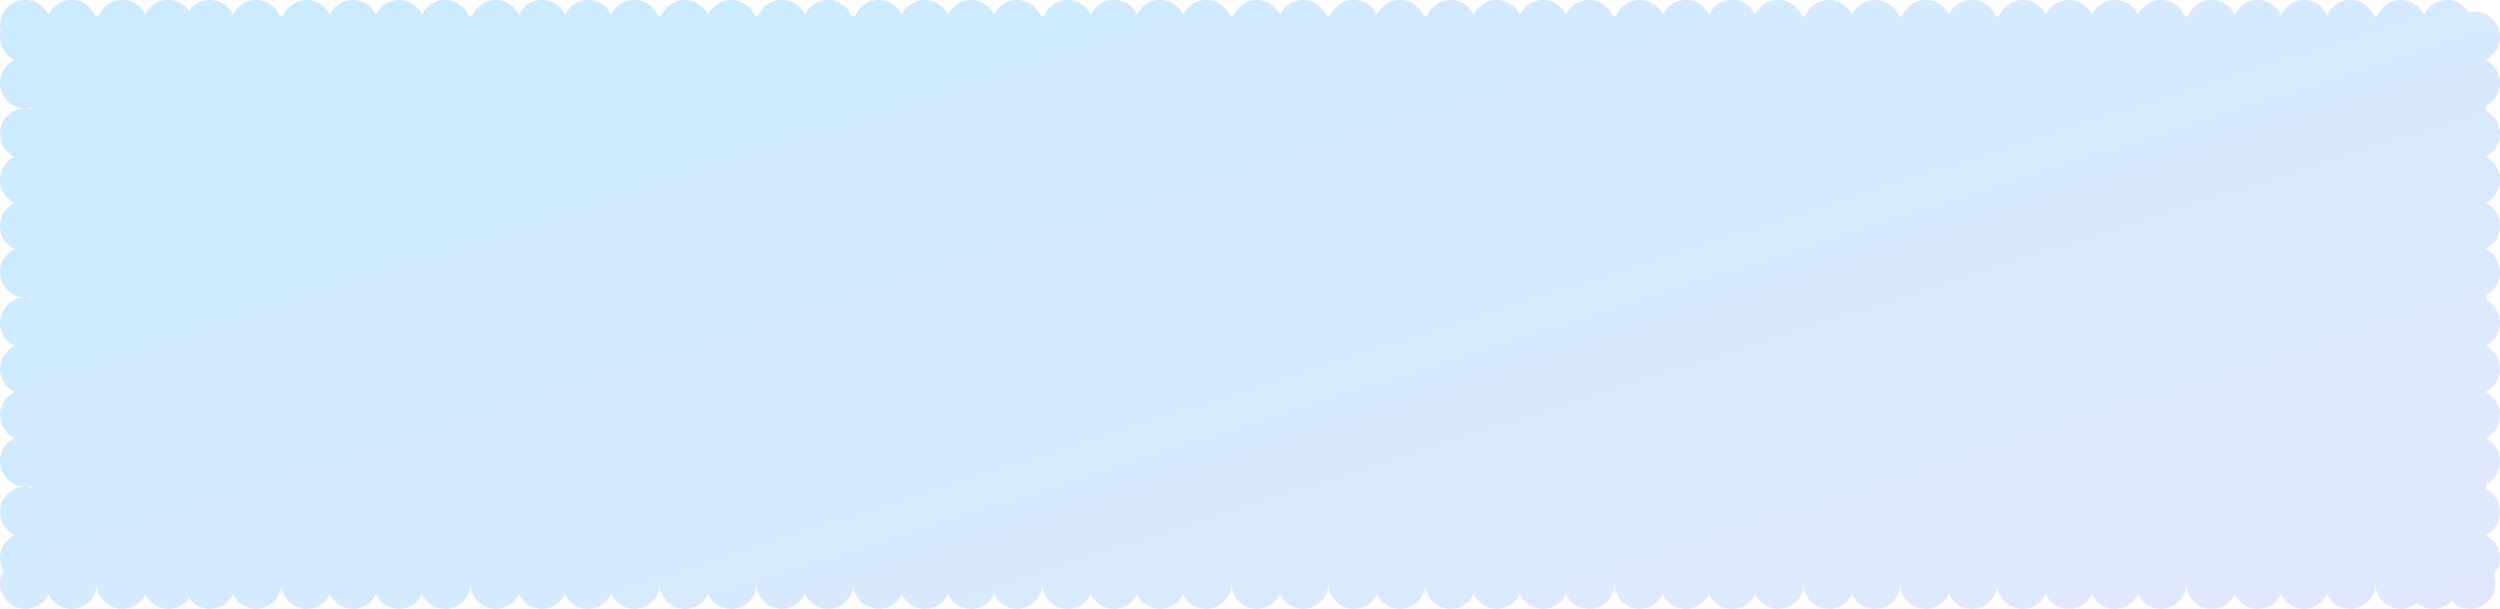 <svg xmlns="http://www.w3.org/2000/svg" xmlns:xlink="http://www.w3.org/1999/xlink" width="541.998" height="132" viewBox="0 0 541.998 132">
  <defs>
    <linearGradient id="linear-gradient" x1="0.051" y1="0.238" x2="1.06" y2="1" gradientUnits="objectBoundingBox">
      <stop offset="0" stop-color="#ccebff"/>
      <stop offset="1" stop-color="#e2e8fe"/>
    </linearGradient>
  </defs>
  <g id="Group_2194" data-name="Group 2194" transform="translate(-231.001 -184.999)">
    <path id="Union_1" data-name="Union 1" d="M-11230.5-12969.724a5.487,5.487,0,0,1-4,1.723,5.476,5.476,0,0,1-3.5-1.256,5.468,5.468,0,0,1-3.5,1.256,5.5,5.5,0,0,1-5.5-5.5,5.5,5.5,0,0,1-5.5,5.5,5.5,5.5,0,0,1-5-3.205,5.5,5.5,0,0,1-5,3.205,5.5,5.5,0,0,1-5-3.205,5.5,5.5,0,0,1-5,3.205,5.5,5.5,0,0,1-5-3.205,5.5,5.5,0,0,1-5,3.205,5.5,5.5,0,0,1-5.5-5.5,5.5,5.5,0,0,1-5.5,5.5,5.5,5.5,0,0,1-5-3.205,5.5,5.5,0,0,1-5,3.205,5.49,5.49,0,0,1-5-3.205,5.5,5.5,0,0,1-5,3.205,5.5,5.5,0,0,1-5-3.205,5.5,5.5,0,0,1-5,3.205,5.5,5.5,0,0,1-5.5-5.5,5.5,5.5,0,0,1-5.5,5.5,5.5,5.5,0,0,1-5-3.205,5.5,5.5,0,0,1-5,3.205,5.5,5.5,0,0,1-5.5-5.5,5.5,5.5,0,0,1-5.5,5.5,5.5,5.5,0,0,1-5-3.205,5.5,5.5,0,0,1-5,3.205,5.5,5.5,0,0,1-5.5-5.5,5.5,5.5,0,0,1-5.5,5.5,5.5,5.5,0,0,1-5-3.205,5.5,5.5,0,0,1-5,3.205,5.5,5.5,0,0,1-5-3.205,5.5,5.5,0,0,1-5,3.205,5.5,5.5,0,0,1-5-3.205,5.5,5.5,0,0,1-5,3.205,5.5,5.5,0,0,1-5.5-5.5,5.5,5.5,0,0,1-5.5,5.5,5.5,5.5,0,0,1-5-3.205,5.49,5.49,0,0,1-5,3.205,5.5,5.5,0,0,1-5-3.205,5.5,5.5,0,0,1-5,3.205,5.5,5.5,0,0,1-5-3.205,5.5,5.5,0,0,1-5,3.205,5.5,5.5,0,0,1-5.5-5.5,5.5,5.5,0,0,1-5.5,5.5,5.5,5.5,0,0,1-5-3.205,5.5,5.5,0,0,1-5,3.205,5.5,5.5,0,0,1-5.5-5.5,5.5,5.5,0,0,1-5.5,5.5,5.5,5.5,0,0,1-5-3.205,5.5,5.5,0,0,1-5,3.205,5.5,5.5,0,0,1-5.5-5.5,5.5,5.5,0,0,1-5.5,5.5,5.5,5.5,0,0,1-5-3.205,5.5,5.5,0,0,1-5,3.205,5.5,5.5,0,0,1-5-3.205,5.5,5.5,0,0,1-5,3.205,5.5,5.5,0,0,1-5-3.205,5.5,5.5,0,0,1-5,3.205,5.5,5.5,0,0,1-5.5-5.5,5.5,5.5,0,0,1-5.5,5.5,5.5,5.5,0,0,1-5-3.205,5.5,5.5,0,0,1-5,3.205,5.5,5.5,0,0,1-5-3.205,5.5,5.5,0,0,1-5,3.205,5.5,5.5,0,0,1-5-3.205,5.5,5.5,0,0,1-5,3.205,5.5,5.5,0,0,1-5.5-5.5,5.5,5.5,0,0,1-5.5,5.5,5.5,5.5,0,0,1-5-3.205,5.5,5.5,0,0,1-5,3.205,5.5,5.5,0,0,1-5.5-5.5,5.5,5.5,0,0,1-5.5,5.5,5.5,5.5,0,0,1-5-3.205,5.5,5.5,0,0,1-5,3.205,5.5,5.5,0,0,1-5.5-5.5,5.5,5.5,0,0,1-5.5,5.5,5.5,5.5,0,0,1-5-3.205,5.5,5.5,0,0,1-5,3.205,5.5,5.5,0,0,1-5-3.205,5.5,5.5,0,0,1-5,3.205,5.5,5.5,0,0,1-5-3.205,5.5,5.5,0,0,1-5,3.205,5.5,5.5,0,0,1-5.5-5.5,5.5,5.5,0,0,1-5.5,5.5,5.5,5.5,0,0,1-5-3.205,5.5,5.5,0,0,1-5,3.205,5.5,5.5,0,0,1-5-3.205,5.5,5.5,0,0,1-5,3.205,5.5,5.5,0,0,1-5-3.205,5.5,5.5,0,0,1-5,3.205,5.5,5.5,0,0,1-5.5-5.5,5.5,5.5,0,0,1-5.5,5.5,5.5,5.5,0,0,1-5-3.205,5.5,5.5,0,0,1-5,3.205,5.491,5.491,0,0,1-4.5-2.336,5.494,5.494,0,0,1-4.5,2.336,5.5,5.5,0,0,1-5-3.205,5.5,5.5,0,0,1-5,3.205,5.5,5.5,0,0,1-5.5-5.5,5.5,5.5,0,0,1-5.5,5.5,5.49,5.49,0,0,1-5-3.205,5.5,5.5,0,0,1-5,3.205,5.5,5.5,0,0,1-5.5-5.5,5.477,5.477,0,0,1,.735-2.749,5.476,5.476,0,0,1-.735-2.751,5.5,5.5,0,0,1,3.205-5,5.5,5.5,0,0,1-3.205-5,5.5,5.5,0,0,1,5.5-5.5,5.5,5.5,0,0,1-5.5-5.5,5.5,5.5,0,0,1,3.205-5,5.5,5.5,0,0,1-3.205-5,5.5,5.5,0,0,1,3.205-5,5.5,5.5,0,0,1-3.205-5,5.5,5.5,0,0,1,3.205-5,5.5,5.5,0,0,1-3.205-5,5.5,5.5,0,0,1,5.5-5.5,5.5,5.5,0,0,1-5.5-5.5,5.5,5.5,0,0,1,3.205-5,5.5,5.5,0,0,1-3.205-5,5.5,5.5,0,0,1,3.205-5,5.5,5.5,0,0,1-3.205-5,5.5,5.5,0,0,1,3.205-5,5.5,5.5,0,0,1-3.205-5,5.5,5.5,0,0,1,5.5-5.5,5.5,5.5,0,0,1-5.5-5.5,5.5,5.5,0,0,1,3.205-5,5.5,5.5,0,0,1-3.205-5,5.51,5.51,0,0,1,.143-1.252,5.493,5.493,0,0,1-.143-1.25,5.5,5.5,0,0,1,5.5-5.5,5.506,5.506,0,0,1,5,3.206,5.5,5.5,0,0,1,5-3.206,5.5,5.5,0,0,1,5.126,3.5h.749a5.5,5.5,0,0,1,5.125-3.5,5.5,5.5,0,0,1,5,3.206,5.5,5.5,0,0,1,5-3.206,5.494,5.494,0,0,1,4.5,2.336,5.491,5.491,0,0,1,4.5-2.336,5.5,5.5,0,0,1,5,3.206,5.505,5.505,0,0,1,5-3.206,5.5,5.5,0,0,1,5.126,3.5h.749a5.5,5.5,0,0,1,5.125-3.5,5.505,5.505,0,0,1,5,3.206,5.5,5.5,0,0,1,5-3.206,5.5,5.5,0,0,1,5,3.206,5.5,5.5,0,0,1,5-3.206,5.5,5.5,0,0,1,5,3.206,5.5,5.5,0,0,1,5-3.206,5.5,5.5,0,0,1,5.126,3.5h.749a5.5,5.5,0,0,1,5.126-3.5,5.5,5.5,0,0,1,5,3.206,5.5,5.5,0,0,1,5-3.206,5.5,5.5,0,0,1,5,3.206,5.505,5.505,0,0,1,5-3.206,5.5,5.5,0,0,1,5,3.206,5.5,5.5,0,0,1,5-3.206,5.5,5.5,0,0,1,5.126,3.5h.749a5.5,5.5,0,0,1,5.125-3.5,5.5,5.5,0,0,1,5,3.206,5.5,5.5,0,0,1,5-3.206,5.5,5.5,0,0,1,5.126,3.5h.749a5.5,5.5,0,0,1,5.126-3.5,5.5,5.5,0,0,1,5,3.206,5.5,5.5,0,0,1,5-3.206,5.5,5.5,0,0,1,5.126,3.5h.749a5.5,5.5,0,0,1,5.125-3.5,5.5,5.5,0,0,1,5,3.206,5.5,5.5,0,0,1,5-3.206,5.5,5.5,0,0,1,5,3.206,5.5,5.5,0,0,1,5-3.206,5.505,5.505,0,0,1,5,3.206,5.5,5.5,0,0,1,5-3.206,5.506,5.506,0,0,1,5.126,3.5h.749a5.5,5.5,0,0,1,5.123-3.5,5.5,5.5,0,0,1,5,3.206,5.505,5.505,0,0,1,5-3.206,5.5,5.5,0,0,1,5,3.206,5.5,5.5,0,0,1,5-3.206,5.5,5.5,0,0,1,5,3.206,5.5,5.5,0,0,1,5-3.206,5.5,5.5,0,0,1,5.126,3.5h.75a5.5,5.5,0,0,1,5.125-3.5,5.5,5.5,0,0,1,5,3.206,5.5,5.5,0,0,1,5-3.206,5.5,5.5,0,0,1,5.126,3.5h.749a5.5,5.5,0,0,1,5.126-3.5,5.5,5.5,0,0,1,5,3.206,5.5,5.5,0,0,1,5-3.206,5.5,5.5,0,0,1,5.126,3.5h.749a5.5,5.5,0,0,1,5.126-3.5,5.5,5.5,0,0,1,5,3.206,5.5,5.5,0,0,1,5-3.206,5.506,5.506,0,0,1,5,3.206,5.5,5.5,0,0,1,5-3.206,5.5,5.5,0,0,1,5,3.206,5.506,5.506,0,0,1,5-3.206,5.5,5.5,0,0,1,5.126,3.5h.749a5.5,5.5,0,0,1,5.125-3.5,5.505,5.505,0,0,1,5,3.206,5.5,5.5,0,0,1,5-3.206,5.5,5.5,0,0,1,5,3.206,5.5,5.5,0,0,1,5-3.206,5.5,5.5,0,0,1,5,3.206,5.5,5.5,0,0,1,5-3.206,5.5,5.5,0,0,1,5.126,3.5h.749a5.5,5.5,0,0,1,5.126-3.5,5.507,5.507,0,0,1,5,3.206,5.5,5.5,0,0,1,5-3.206,5.5,5.5,0,0,1,5.126,3.5h.749a5.5,5.5,0,0,1,5.126-3.5,5.5,5.5,0,0,1,5,3.206,5.5,5.5,0,0,1,5-3.206,5.5,5.5,0,0,1,5.126,3.5h.749a5.5,5.5,0,0,1,5.126-3.5,5.5,5.5,0,0,1,5,3.206,5.507,5.507,0,0,1,5-3.206,5.507,5.507,0,0,1,5,3.206,5.5,5.5,0,0,1,5-3.206,5.5,5.5,0,0,1,5,3.206,5.505,5.505,0,0,1,5-3.206,5.5,5.5,0,0,1,5.126,3.5h.749a5.5,5.5,0,0,1,5.125-3.5,5.505,5.505,0,0,1,5,3.206,5.5,5.5,0,0,1,5-3.206,5.5,5.5,0,0,1,5,3.206,5.5,5.5,0,0,1,5-3.206,5.505,5.505,0,0,1,5,3.206,5.5,5.5,0,0,1,5-3.206,5.5,5.5,0,0,1,5.126,3.5h.749a5.5,5.5,0,0,1,5.126-3.5,5.5,5.5,0,0,1,5,3.206,5.5,5.5,0,0,1,5-3.206,5.5,5.5,0,0,1,4.708,2.655,5.518,5.518,0,0,1,1.292-.153,5.5,5.5,0,0,1,5.5,5.5,5.494,5.494,0,0,1-3,4.9v.2a5.5,5.5,0,0,1,3,4.9,5.5,5.5,0,0,1-3,4.9v1.2a5.5,5.5,0,0,1,3,4.9,5.5,5.5,0,0,1-3,4.9v.2a5.5,5.5,0,0,1,3,4.9,5.5,5.5,0,0,1-3,4.9v.2a5.5,5.5,0,0,1,3,4.9,5.5,5.5,0,0,1-3,4.9v.2a5.5,5.5,0,0,1,3,4.9,5.5,5.5,0,0,1-3,4.9v1.2a5.5,5.5,0,0,1,3,4.9,5.5,5.5,0,0,1-3,4.9v.2a5.5,5.5,0,0,1,3,4.9,5.5,5.5,0,0,1-3,4.9v.2a5.5,5.5,0,0,1,3,4.9,5.5,5.5,0,0,1-3,4.9v.2a5.5,5.5,0,0,1,3,4.9,5.5,5.5,0,0,1-3,4.9v1.2a5.5,5.5,0,0,1,3,4.9,5.5,5.5,0,0,1-3,4.9v.2a5.5,5.5,0,0,1,3,4.9,5.477,5.477,0,0,1-1.338,3.6,5.492,5.492,0,0,1,.338,1.9,5.5,5.5,0,0,1-5.5,5.5A5.484,5.484,0,0,1-11230.5-12969.724Zm-524.5-24.568v-.415a5.465,5.465,0,0,1-1.5.208A5.5,5.5,0,0,1-11755-12994.292Zm0-41v-.414a5.5,5.5,0,0,1-1.5.207A5.5,5.5,0,0,1-11755-13035.293Zm0-41v-.415a5.465,5.465,0,0,1-1.5.208A5.5,5.5,0,0,1-11755-13076.293Z" transform="translate(11993 13285)" fill="url(#linear-gradient)"/>
  </g>
</svg>
